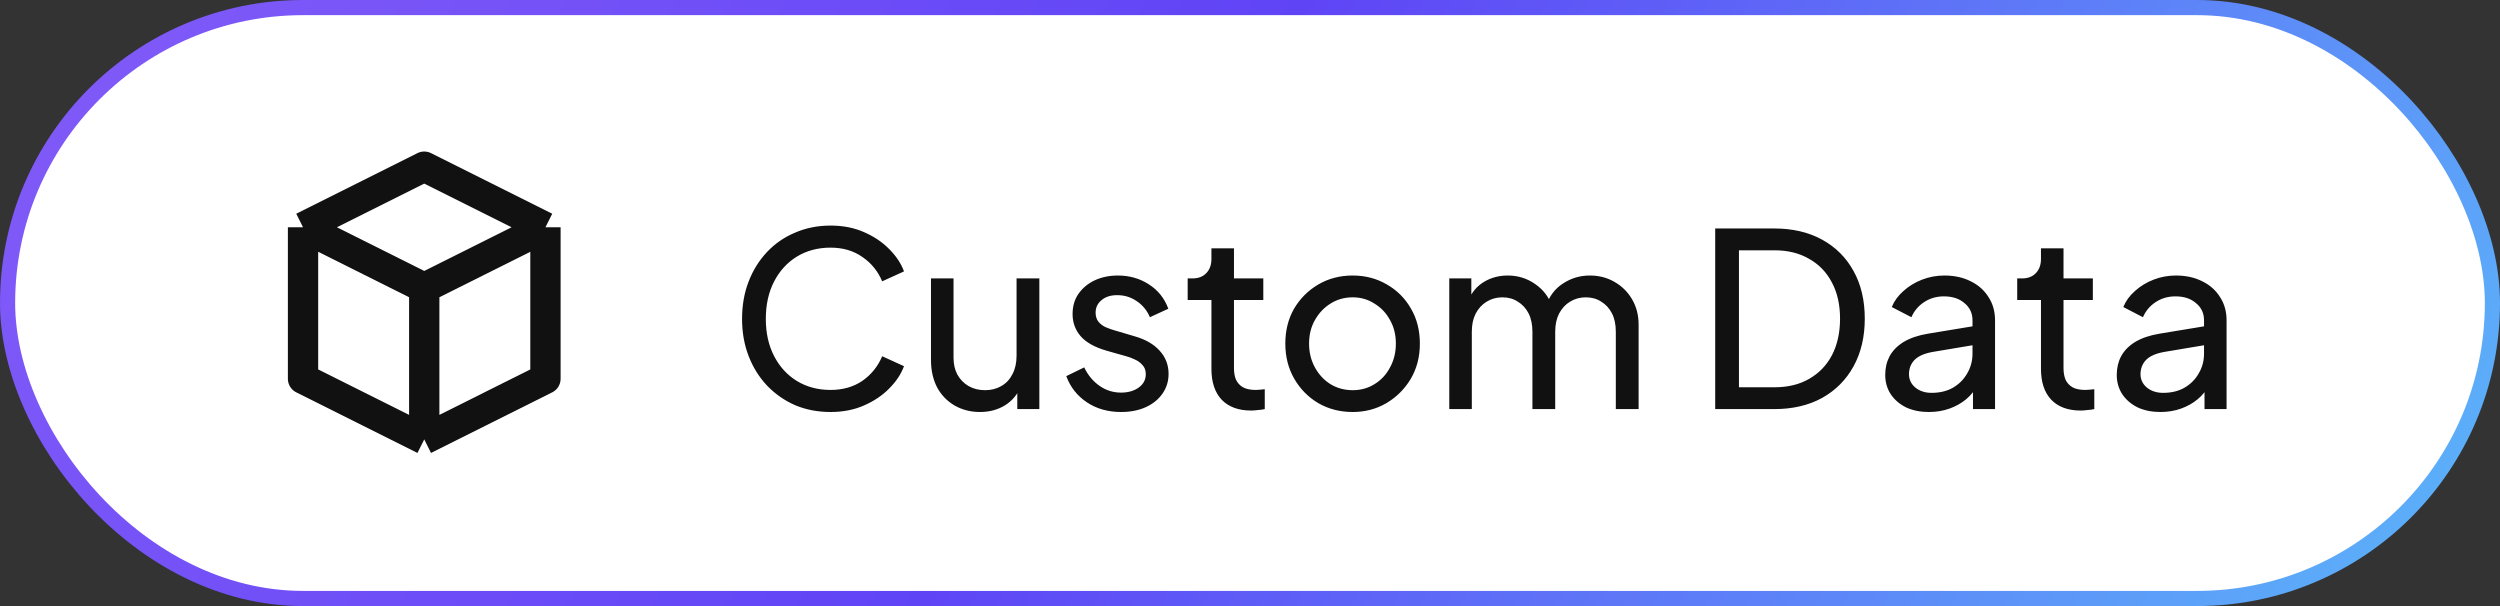 <svg width="165" height="40" viewBox="0 0 165 40" fill="none" xmlns="http://www.w3.org/2000/svg">
<rect x="0" y="0" width="165" height="40" fill="#333333" stroke="none"/>
<rect x="0.5" y="0.5" width="164" height="39" rx="19.5" fill="white"/>
<rect x="0.5" y="0.5" width="164" height="39" rx="19.5" stroke="url(#paint0_linear_5_4420)"/>
<path d="M36 15L28 11L20 15M36 15L28 19M36 15V25L28 29M28 19L20 15M28 19V29M20 15V25L28 29" stroke="#111111" stroke-width="2" stroke-linejoin="round"/>
<path d="M54.816 27.192C53.973 27.192 53.195 27.043 52.48 26.744C51.776 26.435 51.157 26.003 50.624 25.448C50.101 24.893 49.696 24.243 49.408 23.496C49.12 22.749 48.976 21.933 48.976 21.048C48.976 20.152 49.12 19.331 49.408 18.584C49.696 17.837 50.101 17.187 50.624 16.632C51.147 16.077 51.765 15.651 52.48 15.352C53.195 15.043 53.973 14.888 54.816 14.888C55.637 14.888 56.373 15.032 57.024 15.32C57.685 15.608 58.24 15.981 58.688 16.44C59.147 16.899 59.472 17.389 59.664 17.912L58.224 18.568C57.947 17.907 57.515 17.373 56.928 16.968C56.341 16.552 55.637 16.344 54.816 16.344C53.984 16.344 53.243 16.541 52.592 16.936C51.952 17.331 51.451 17.88 51.088 18.584C50.725 19.288 50.544 20.109 50.544 21.048C50.544 21.976 50.725 22.792 51.088 23.496C51.451 24.2 51.952 24.749 52.592 25.144C53.243 25.539 53.984 25.736 54.816 25.736C55.637 25.736 56.341 25.533 56.928 25.128C57.515 24.712 57.947 24.173 58.224 23.512L59.664 24.168C59.472 24.691 59.147 25.181 58.688 25.64C58.24 26.099 57.685 26.472 57.024 26.76C56.373 27.048 55.637 27.192 54.816 27.192ZM64.677 27.192C64.058 27.192 63.498 27.048 62.997 26.76C62.506 26.472 62.122 26.072 61.845 25.56C61.578 25.037 61.445 24.44 61.445 23.768V18.376H62.933V23.608C62.933 24.035 63.018 24.408 63.189 24.728C63.37 25.048 63.615 25.299 63.925 25.48C64.245 25.661 64.607 25.752 65.013 25.752C65.418 25.752 65.775 25.661 66.085 25.48C66.405 25.299 66.65 25.037 66.821 24.696C67.002 24.355 67.093 23.949 67.093 23.48V18.376H68.597V27H67.141V25.32L67.381 25.464C67.178 26.008 66.831 26.435 66.341 26.744C65.861 27.043 65.306 27.192 64.677 27.192ZM73.99 27.192C73.126 27.192 72.374 26.979 71.734 26.552C71.094 26.125 70.641 25.549 70.374 24.824L71.558 24.248C71.803 24.76 72.139 25.165 72.566 25.464C72.993 25.763 73.467 25.912 73.99 25.912C74.459 25.912 74.849 25.8 75.158 25.576C75.467 25.352 75.622 25.059 75.622 24.696C75.622 24.44 75.547 24.237 75.398 24.088C75.259 23.928 75.089 23.805 74.886 23.72C74.683 23.624 74.497 23.555 74.326 23.512L73.03 23.144C72.251 22.92 71.681 22.6 71.318 22.184C70.966 21.768 70.79 21.283 70.79 20.728C70.79 20.216 70.918 19.773 71.174 19.4C71.441 19.016 71.798 18.717 72.246 18.504C72.705 18.291 73.217 18.184 73.782 18.184C74.539 18.184 75.217 18.376 75.814 18.76C76.422 19.144 76.854 19.683 77.11 20.376L75.894 20.936C75.702 20.488 75.414 20.136 75.03 19.88C74.646 19.613 74.214 19.48 73.734 19.48C73.297 19.48 72.95 19.592 72.694 19.816C72.438 20.029 72.31 20.301 72.31 20.632C72.31 20.877 72.374 21.08 72.502 21.24C72.63 21.389 72.785 21.507 72.966 21.592C73.147 21.667 73.323 21.731 73.494 21.784L74.902 22.2C75.606 22.403 76.15 22.717 76.534 23.144C76.929 23.571 77.126 24.083 77.126 24.68C77.126 25.16 76.993 25.592 76.726 25.976C76.459 26.36 76.091 26.659 75.622 26.872C75.153 27.085 74.609 27.192 73.99 27.192ZM82.578 27.096C81.735 27.096 81.085 26.856 80.626 26.376C80.178 25.896 79.954 25.219 79.954 24.344V19.8H78.386V18.376H78.706C79.09 18.376 79.394 18.259 79.618 18.024C79.842 17.789 79.954 17.48 79.954 17.096V16.392H81.442V18.376H83.378V19.8H81.442V24.296C81.442 24.584 81.484 24.835 81.57 25.048C81.666 25.261 81.82 25.432 82.034 25.56C82.247 25.677 82.53 25.736 82.882 25.736C82.957 25.736 83.047 25.731 83.154 25.72C83.271 25.709 83.378 25.699 83.474 25.688V27C83.335 27.032 83.18 27.053 83.01 27.064C82.839 27.085 82.695 27.096 82.578 27.096ZM89.279 27.192C88.447 27.192 87.695 27 87.023 26.616C86.351 26.221 85.818 25.683 85.423 25C85.029 24.317 84.831 23.544 84.831 22.68C84.831 21.816 85.023 21.048 85.407 20.376C85.802 19.704 86.335 19.171 87.007 18.776C87.679 18.381 88.437 18.184 89.279 18.184C90.111 18.184 90.863 18.381 91.535 18.776C92.207 19.16 92.735 19.688 93.119 20.36C93.514 21.032 93.711 21.805 93.711 22.68C93.711 23.555 93.509 24.333 93.103 25.016C92.698 25.688 92.159 26.221 91.487 26.616C90.826 27 90.09 27.192 89.279 27.192ZM89.279 25.752C89.813 25.752 90.293 25.619 90.719 25.352C91.157 25.085 91.498 24.717 91.743 24.248C91.999 23.779 92.127 23.256 92.127 22.68C92.127 22.093 91.999 21.576 91.743 21.128C91.498 20.669 91.157 20.307 90.719 20.04C90.293 19.763 89.813 19.624 89.279 19.624C88.735 19.624 88.245 19.763 87.807 20.04C87.381 20.307 87.039 20.669 86.783 21.128C86.527 21.576 86.399 22.093 86.399 22.68C86.399 23.256 86.527 23.779 86.783 24.248C87.039 24.717 87.381 25.085 87.807 25.352C88.245 25.619 88.735 25.752 89.279 25.752ZM95.652 27V18.376H97.108V20.136L96.9 19.864C97.113 19.32 97.455 18.904 97.924 18.616C98.393 18.328 98.921 18.184 99.508 18.184C100.18 18.184 100.783 18.371 101.316 18.744C101.86 19.117 102.233 19.608 102.436 20.216L102.02 20.232C102.244 19.56 102.623 19.053 103.156 18.712C103.689 18.36 104.281 18.184 104.932 18.184C105.529 18.184 106.068 18.323 106.548 18.6C107.039 18.877 107.428 19.261 107.716 19.752C108.004 20.243 108.148 20.797 108.148 21.416V27H106.644V21.896C106.644 21.416 106.559 21.011 106.388 20.68C106.217 20.349 105.983 20.093 105.684 19.912C105.396 19.72 105.055 19.624 104.66 19.624C104.276 19.624 103.929 19.72 103.62 19.912C103.321 20.093 103.081 20.355 102.9 20.696C102.729 21.027 102.644 21.427 102.644 21.896V27H101.14V21.896C101.14 21.416 101.055 21.011 100.884 20.68C100.713 20.349 100.479 20.093 100.18 19.912C99.892 19.72 99.551 19.624 99.156 19.624C98.772 19.624 98.425 19.72 98.116 19.912C97.817 20.093 97.577 20.355 97.396 20.696C97.225 21.027 97.14 21.427 97.14 21.896V27H95.652ZM113.203 27V15.08H117.107C118.312 15.08 119.363 15.325 120.259 15.816C121.155 16.307 121.848 17 122.339 17.896C122.83 18.781 123.075 19.827 123.075 21.032C123.075 22.227 122.83 23.272 122.339 24.168C121.848 25.064 121.155 25.763 120.259 26.264C119.363 26.755 118.312 27 117.107 27H113.203ZM114.771 25.56H117.123C118.008 25.56 118.771 25.373 119.411 25C120.062 24.627 120.563 24.104 120.915 23.432C121.267 22.749 121.443 21.949 121.443 21.032C121.443 20.104 121.262 19.304 120.899 18.632C120.547 17.96 120.046 17.443 119.395 17.08C118.755 16.707 117.998 16.52 117.123 16.52H114.771V25.56ZM127.305 27.192C126.74 27.192 126.238 27.091 125.801 26.888C125.374 26.675 125.038 26.387 124.793 26.024C124.548 25.651 124.425 25.224 124.425 24.744C124.425 24.285 124.521 23.875 124.713 23.512C124.916 23.139 125.225 22.824 125.641 22.568C126.068 22.312 126.601 22.131 127.241 22.024L130.441 21.496V22.744L127.577 23.224C127.022 23.32 126.617 23.496 126.361 23.752C126.116 24.008 125.993 24.323 125.993 24.696C125.993 25.048 126.132 25.341 126.409 25.576C126.697 25.811 127.054 25.928 127.481 25.928C128.025 25.928 128.494 25.816 128.889 25.592C129.294 25.357 129.609 25.043 129.833 24.648C130.068 24.253 130.185 23.816 130.185 23.336V21.144C130.185 20.675 130.009 20.296 129.657 20.008C129.316 19.709 128.862 19.56 128.297 19.56C127.806 19.56 127.369 19.688 126.985 19.944C126.612 20.189 126.334 20.52 126.153 20.936L124.857 20.264C125.017 19.869 125.273 19.517 125.625 19.208C125.977 18.888 126.388 18.637 126.857 18.456C127.326 18.275 127.817 18.184 128.329 18.184C128.99 18.184 129.572 18.312 130.073 18.568C130.574 18.813 130.964 19.16 131.241 19.608C131.529 20.045 131.673 20.557 131.673 21.144V27H130.217V25.368L130.489 25.464C130.308 25.805 130.062 26.104 129.753 26.36C129.444 26.616 129.081 26.819 128.665 26.968C128.249 27.117 127.796 27.192 127.305 27.192ZM137.328 27.096C136.485 27.096 135.835 26.856 135.376 26.376C134.928 25.896 134.704 25.219 134.704 24.344V19.8H133.136V18.376H133.456C133.84 18.376 134.144 18.259 134.368 18.024C134.592 17.789 134.704 17.48 134.704 17.096V16.392H136.192V18.376H138.128V19.8H136.192V24.296C136.192 24.584 136.235 24.835 136.32 25.048C136.416 25.261 136.571 25.432 136.784 25.56C136.997 25.677 137.28 25.736 137.632 25.736C137.707 25.736 137.797 25.731 137.904 25.72C138.021 25.709 138.128 25.699 138.224 25.688V27C138.085 27.032 137.931 27.053 137.76 27.064C137.589 27.085 137.445 27.096 137.328 27.096ZM142.586 27.192C142.021 27.192 141.52 27.091 141.082 26.888C140.656 26.675 140.32 26.387 140.074 26.024C139.829 25.651 139.706 25.224 139.706 24.744C139.706 24.285 139.802 23.875 139.994 23.512C140.197 23.139 140.506 22.824 140.922 22.568C141.349 22.312 141.882 22.131 142.522 22.024L145.722 21.496V22.744L142.858 23.224C142.304 23.32 141.898 23.496 141.642 23.752C141.397 24.008 141.274 24.323 141.274 24.696C141.274 25.048 141.413 25.341 141.69 25.576C141.978 25.811 142.336 25.928 142.762 25.928C143.306 25.928 143.776 25.816 144.17 25.592C144.576 25.357 144.89 25.043 145.114 24.648C145.349 24.253 145.466 23.816 145.466 23.336V21.144C145.466 20.675 145.29 20.296 144.938 20.008C144.597 19.709 144.144 19.56 143.578 19.56C143.088 19.56 142.65 19.688 142.266 19.944C141.893 20.189 141.616 20.52 141.434 20.936L140.138 20.264C140.298 19.869 140.554 19.517 140.906 19.208C141.258 18.888 141.669 18.637 142.138 18.456C142.608 18.275 143.098 18.184 143.61 18.184C144.272 18.184 144.853 18.312 145.354 18.568C145.856 18.813 146.245 19.16 146.522 19.608C146.81 20.045 146.954 20.557 146.954 21.144V27H145.498V25.368L145.77 25.464C145.589 25.805 145.344 26.104 145.034 26.36C144.725 26.616 144.362 26.819 143.946 26.968C143.53 27.117 143.077 27.192 142.586 27.192Z" fill="#111111"/>
<defs>
<linearGradient id="paint0_linear_5_4420" x1="4.155" y1="-1.923" x2="136.459" y2="82.639" gradientUnits="userSpaceOnUse">
<stop stop-color="#825BF8"/>
<stop offset="0.448" stop-color="#5F44F6"/>
<stop offset="0.964" stop-color="#5CAFF9"/>
</linearGradient>
</defs>
</svg>
